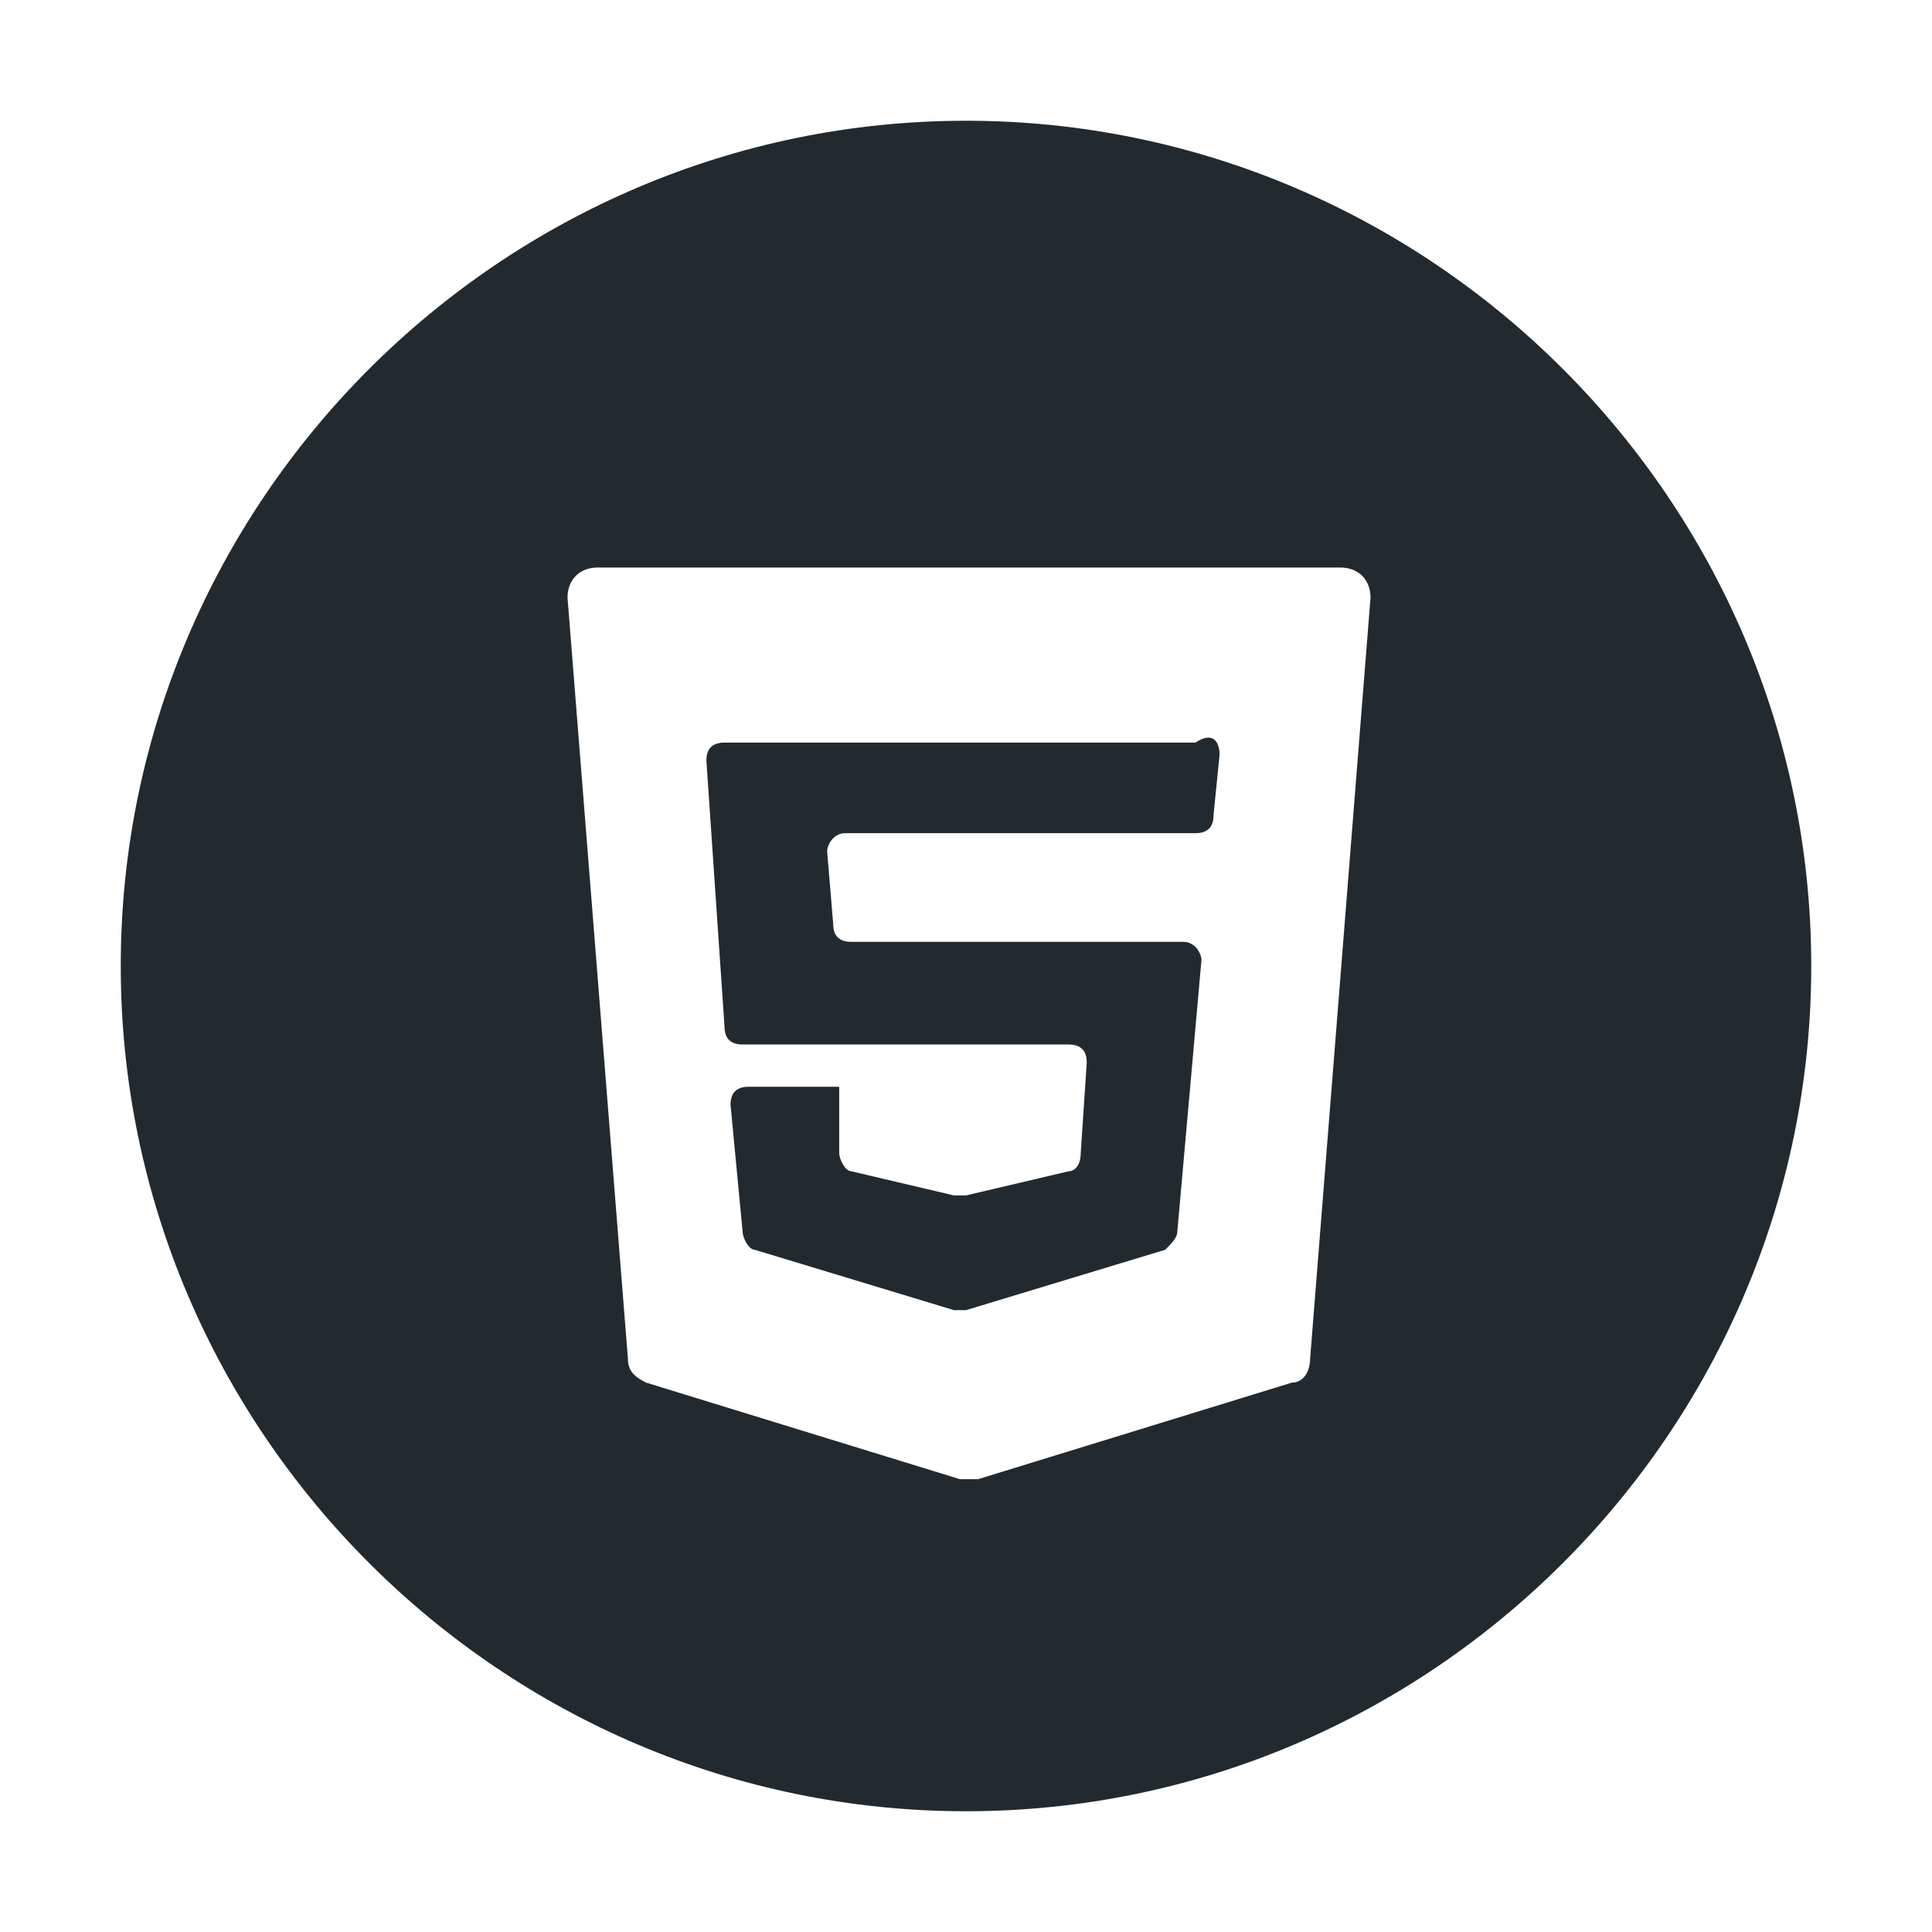 <svg viewBox="0 0 32 32" xmlns="http://www.w3.org/2000/svg"><style>.st0{fill:#222a30}</style><g id="icons"><g id="html_x5F_5"><path class="st0" d="M20.2 12.5l-.1 1c0 .2-.1.3-.3.3H14c-.2 0-.3.2-.3.3l.1 1.2c0 .2.1.3.3.3h5.5c.2 0 .3.2.3.3l-.4 4.5c0 .1-.1.2-.2.3l-3.3 1h-.2l-3.3-1c-.1 0-.2-.2-.2-.3l-.2-2.1c0-.2.1-.3.3-.3h1.5v1.1c0 .1.1.3.2.3l1.7.4h.2l1.7-.4c.1 0 .2-.1.2-.3l.1-1.5c0-.2-.1-.3-.3-.3h-5.4c-.2 0-.3-.1-.3-.3l-.3-4.4c0-.2.1-.3.3-.3h7.8c.3-.2.4 0 .4.2z"/><path class="st0" d="M16 2C8.3 2 2 8.3 2 16s6.3 14 14 14 14-6.3 14-14S23.7 2 16 2zm5.7 20.5c0 .2-.1.4-.3.4l-5.2 1.6h-.3l-5.2-1.6c-.2-.1-.3-.2-.3-.4l-1-12.6c0-.3.2-.5.5-.5h12.3c.3 0 .5.2.5.5l-1 12.6z"/></g></g></svg>